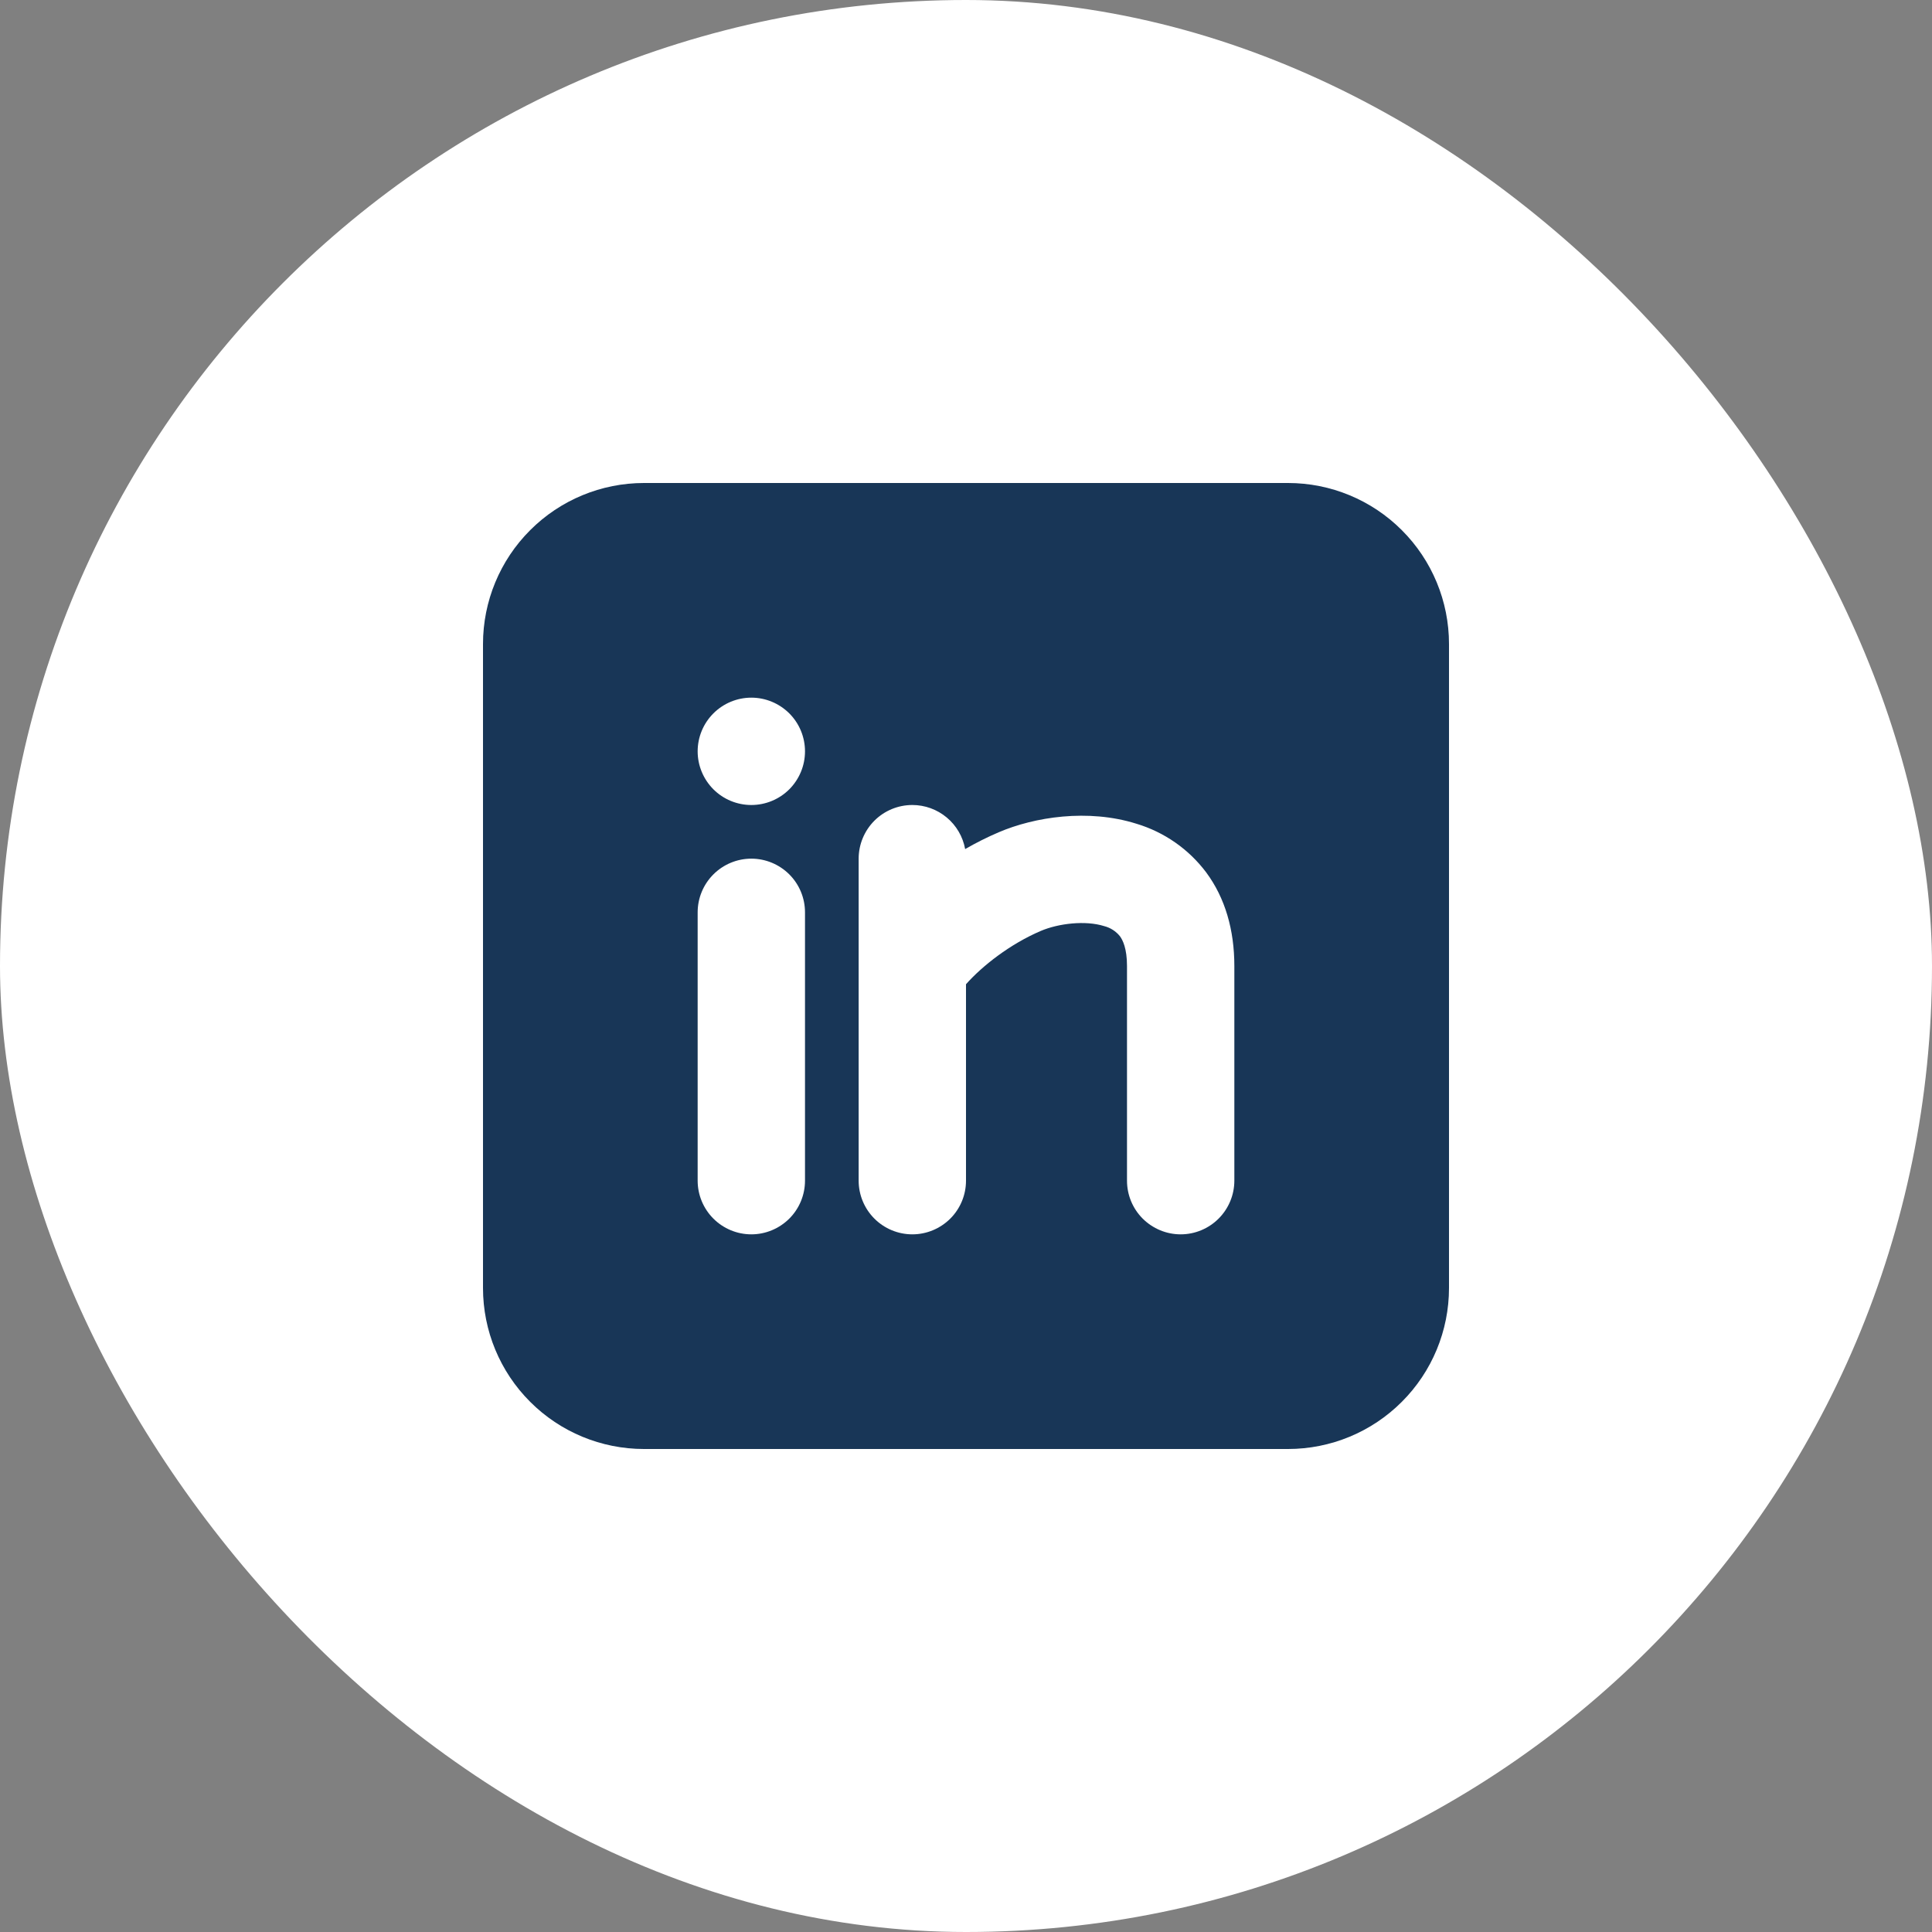 <svg width="48" height="48" viewBox="0 0 48 48" fill="none" xmlns="http://www.w3.org/2000/svg">
<rect x="0" y="0" width="48" height="48" fill="#808080" stroke="none"/>
<rect width="48" height="48" rx="24" fill="white"/>
<path fill-rule="evenodd" clip-rule="evenodd" d="M32 12C33.061 12 34.078 12.421 34.828 13.172C35.579 13.922 36 14.939 36 16V32C36 33.061 35.579 34.078 34.828 34.828C34.078 35.579 33.061 36 32 36H16C14.939 36 13.922 35.579 13.172 34.828C12.421 34.078 12 33.061 12 32V16C12 14.939 12.421 13.922 13.172 13.172C13.922 12.421 14.939 12 16 12H32ZM18.667 21.333C18.313 21.333 17.974 21.474 17.724 21.724C17.474 21.974 17.333 22.313 17.333 22.667V29.333C17.333 29.687 17.474 30.026 17.724 30.276C17.974 30.526 18.313 30.667 18.667 30.667C19.02 30.667 19.359 30.526 19.61 30.276C19.86 30.026 20 29.687 20 29.333V22.667C20 22.313 19.86 21.974 19.61 21.724C19.359 21.474 19.02 21.333 18.667 21.333ZM22.667 20C22.313 20 21.974 20.14 21.724 20.39C21.474 20.641 21.333 20.98 21.333 21.333V29.333C21.333 29.687 21.474 30.026 21.724 30.276C21.974 30.526 22.313 30.667 22.667 30.667C23.02 30.667 23.359 30.526 23.61 30.276C23.86 30.026 24 29.687 24 29.333V24.453C24.407 23.995 25.093 23.456 25.857 23.129C26.301 22.94 26.969 22.863 27.433 23.009C27.587 23.048 27.724 23.136 27.824 23.26C27.893 23.353 28 23.561 28 24V29.333C28 29.687 28.14 30.026 28.39 30.276C28.641 30.526 28.98 30.667 29.333 30.667C29.687 30.667 30.026 30.526 30.276 30.276C30.526 30.026 30.667 29.687 30.667 29.333V24C30.667 23.107 30.44 22.312 29.968 21.675C29.534 21.097 28.926 20.673 28.233 20.465C27.031 20.088 25.699 20.297 24.809 20.679C24.525 20.801 24.247 20.94 23.979 21.095C23.923 20.788 23.761 20.51 23.521 20.31C23.281 20.11 22.979 20 22.667 20ZM18.667 17.333C18.313 17.333 17.974 17.474 17.724 17.724C17.474 17.974 17.333 18.313 17.333 18.667C17.333 19.02 17.474 19.359 17.724 19.61C17.974 19.86 18.313 20 18.667 20C19.02 20 19.359 19.86 19.61 19.61C19.86 19.359 20 19.02 20 18.667C20 18.313 19.86 17.974 19.61 17.724C19.359 17.474 19.02 17.333 18.667 17.333Z" fill="#183657"/>
</svg>
